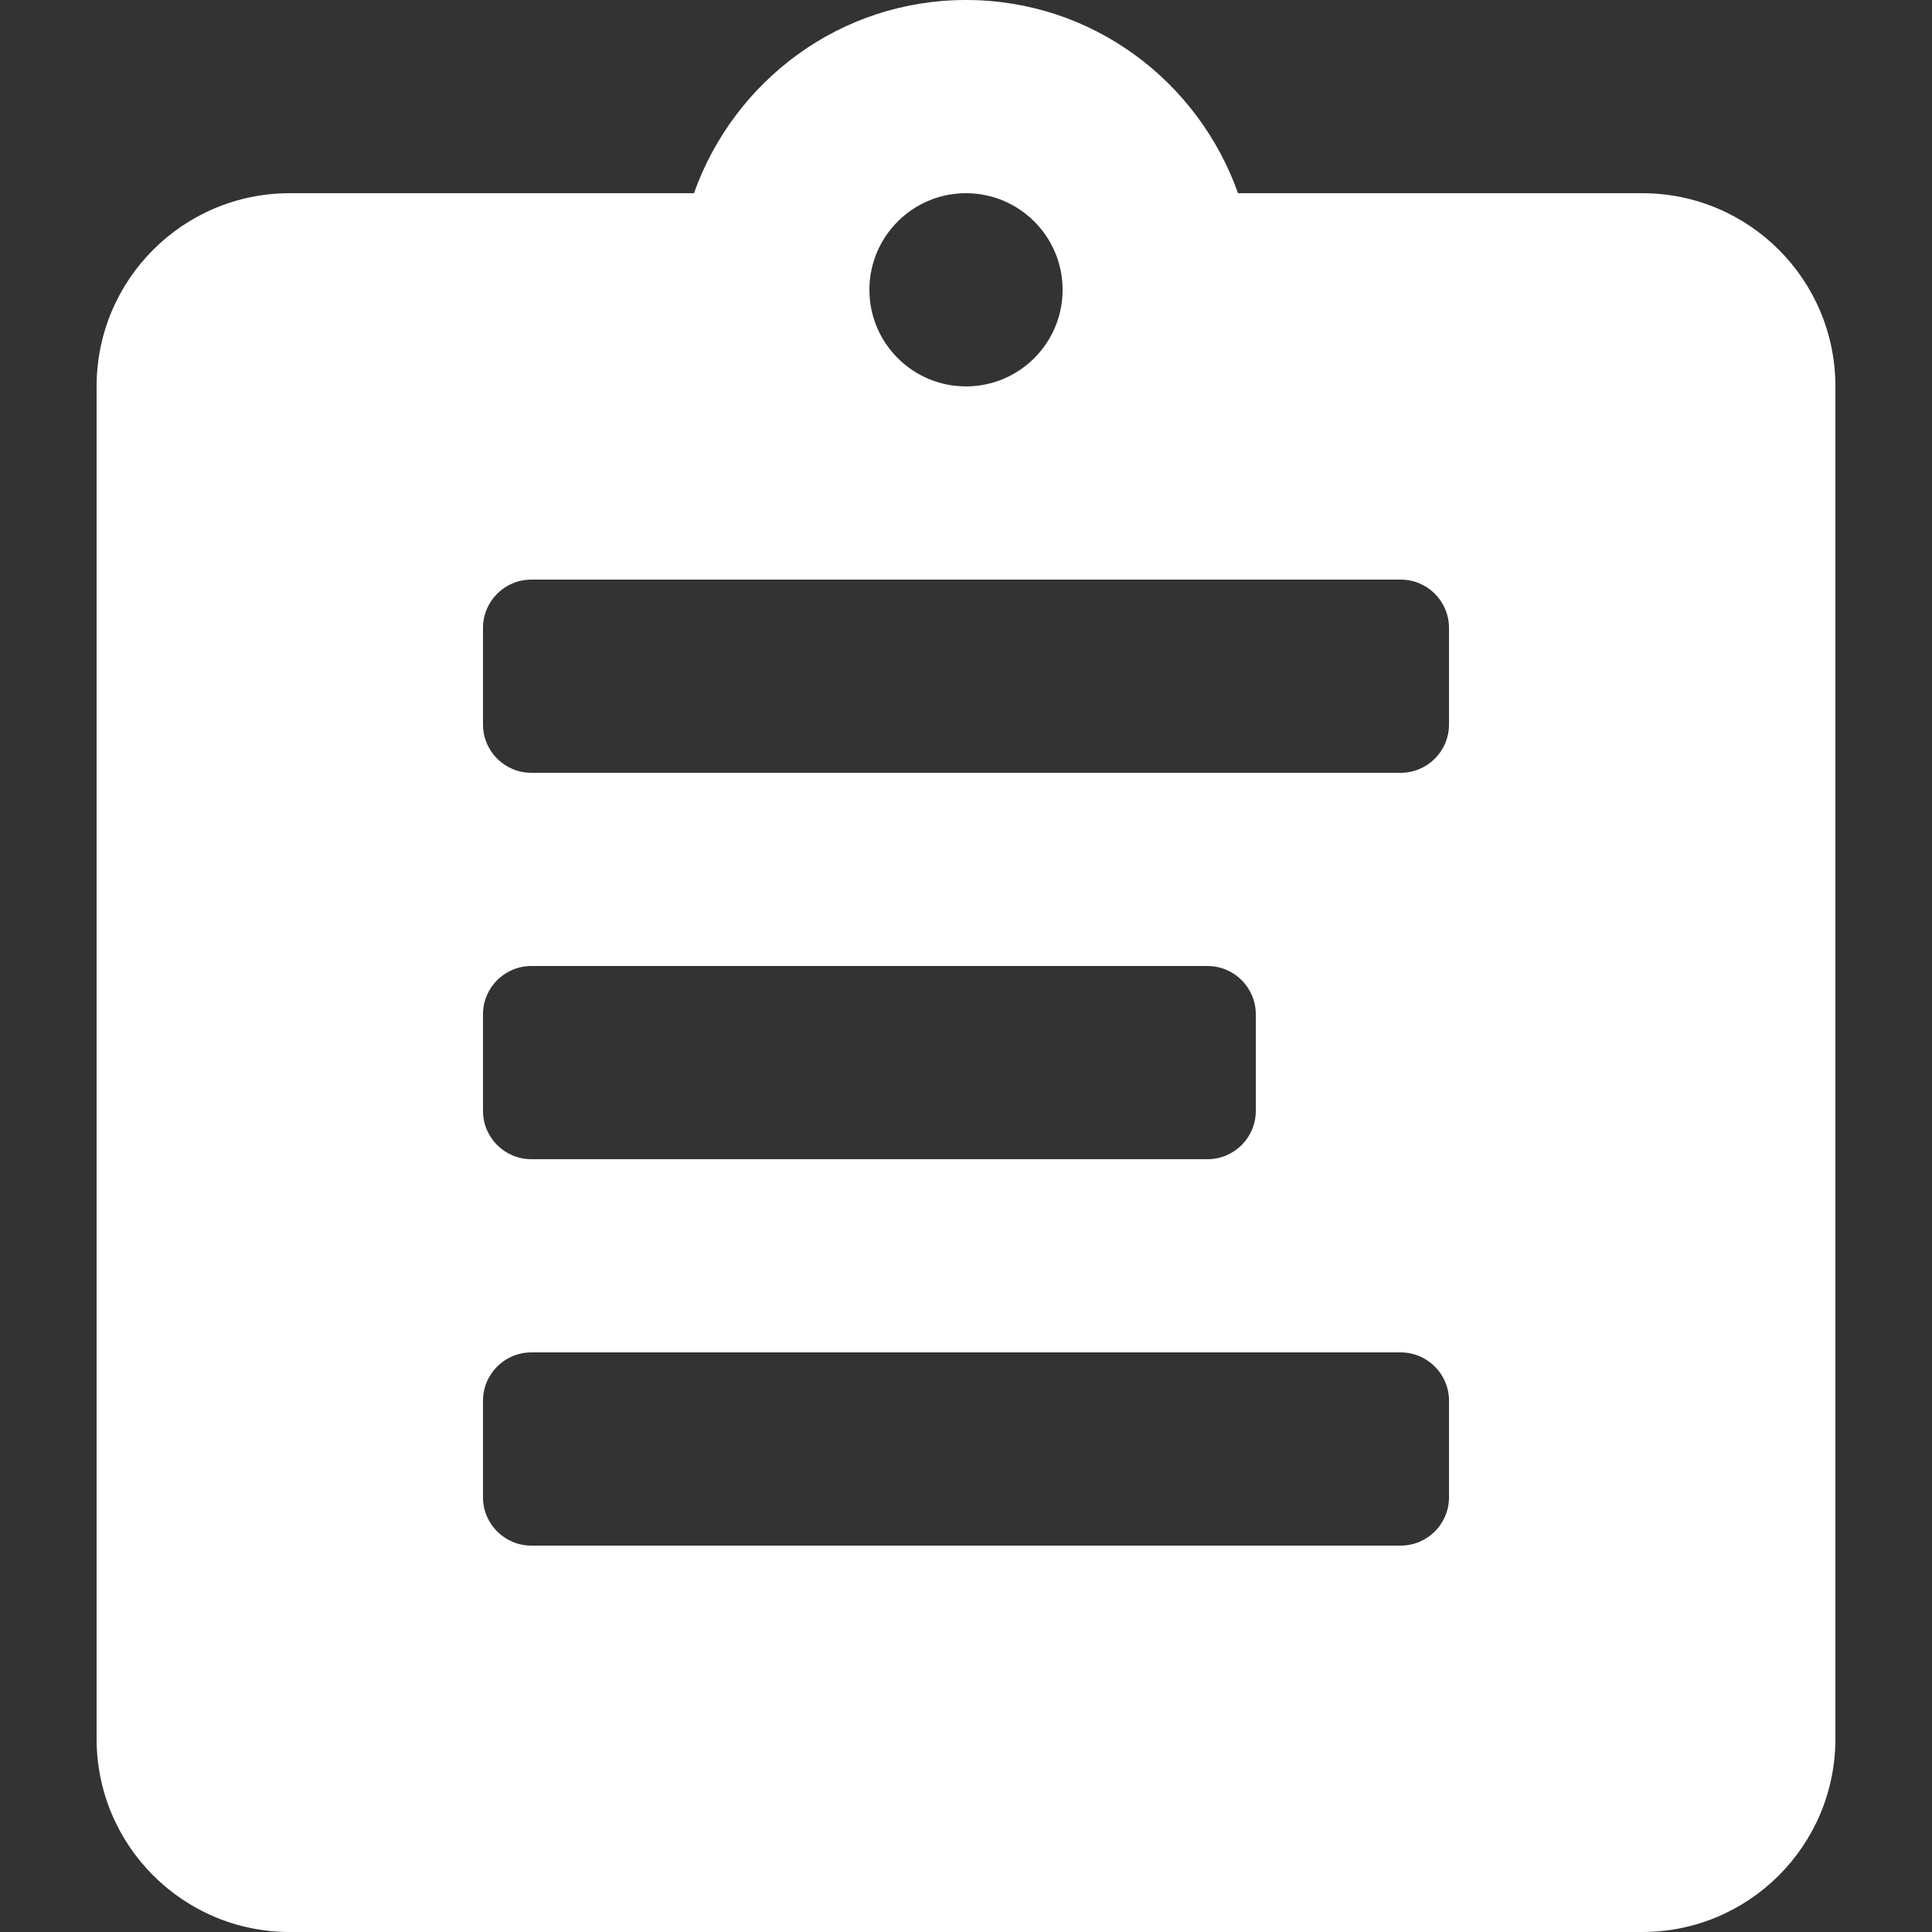 <?xml version="1.0" encoding="UTF-8" standalone="no"?>
<!DOCTYPE svg PUBLIC "-//W3C//DTD SVG 1.1//EN" "http://www.w3.org/Graphics/SVG/1.1/DTD/svg11.dtd">
<!-- Created with Vectornator (http://vectornator.io/) -->
<svg stroke-miterlimit="10" style="fill-rule:nonzero;clip-rule:evenodd;stroke-linecap:round;stroke-linejoin:round;" version="1.1" viewBox="0 0 512 512" xml:space="preserve" xmlns="http://www.w3.org/2000/svg" xmlns:xlink="http://www.w3.org/1999/xlink">
<rect x="0" y="0" width="512" height="512" fill="#333333" stroke="none"/>
<defs/>
<g id="Layer-1">
<path d="M435.2 51.2L328.09 51.2C317.517 21.427 289.382 0 256 0C222.618 0 194.483 21.427 183.91 51.2L76.8 51.2C48.512 51.2 25.6 74.112 25.6 102.4L25.6 460.8C25.6 489.088 48.512 512 76.8 512L435.2 512C463.488 512 486.4 489.088 486.4 460.8L486.4 102.4C486.4 74.112 463.488 51.2 435.2 51.2ZM128 192L128 166.4C128 159.334 133.734 153.6 140.8 153.6L371.2 153.6C378.266 153.6 384 159.334 384 166.4L384 192C384 199.066 378.266 204.8 371.2 204.8L140.8 204.8C133.734 204.8 128 199.066 128 192ZM332.8 268.8L332.8 294.4C332.8 301.466 327.066 307.2 320 307.2L140.8 307.2C133.734 307.2 128 301.466 128 294.4L128 268.8C128 261.734 133.734 256 140.8 256L320 256C327.066 256 332.8 261.734 332.8 268.8ZM140.8 358.4L371.2 358.4C378.266 358.4 384 364.134 384 371.2L384 396.8C384 403.866 378.266 409.6 371.2 409.6L140.8 409.6C133.734 409.6 128 403.866 128 396.8L128 371.2C128 364.134 133.734 358.4 140.8 358.4ZM256 51.2C270.131 51.2 281.6 62.669 281.6 76.8C281.6 90.931 270.131 102.4 256 102.4C241.869 102.4 230.4 90.931 230.4 76.8C230.4 62.669 241.869 51.2 256 51.2Z" fill="#ffffff" fill-rule="nonzero" opacity="1" stroke="none"/>
</g>
</svg>
